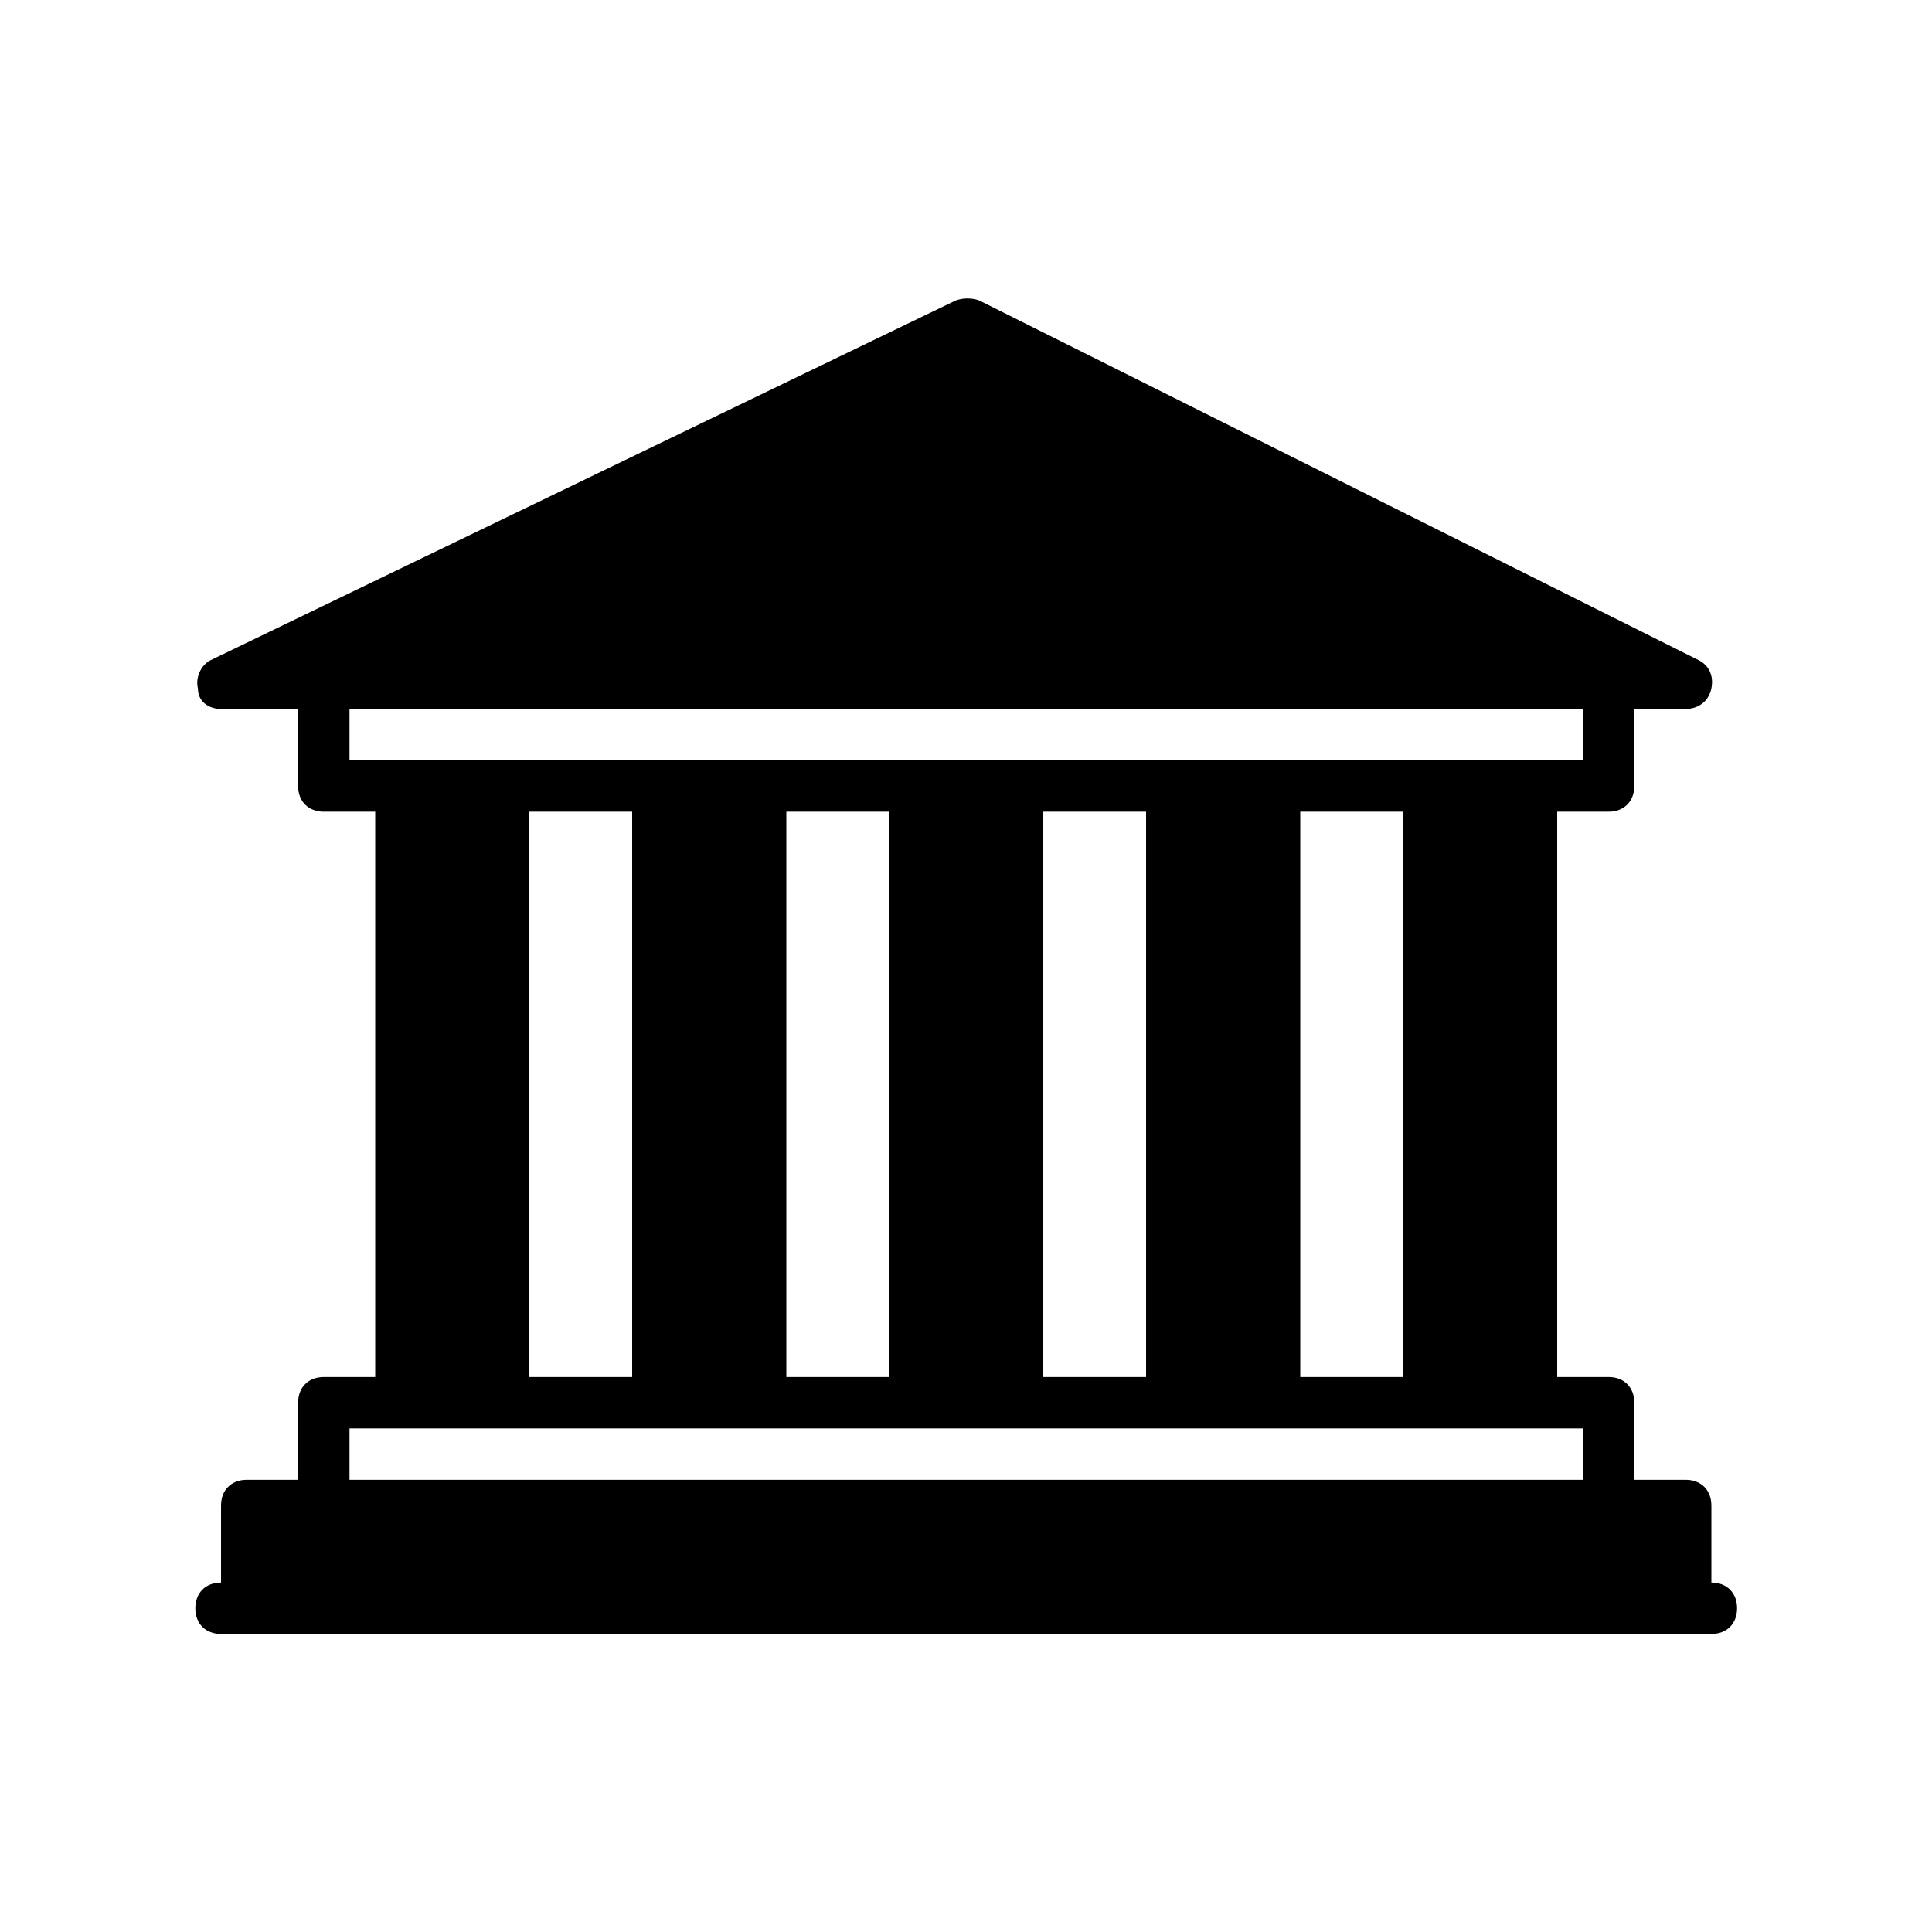 <?xml version="1.0" encoding="UTF-8" standalone="no"?>
<!-- Uploaded to: SVG Repo, www.svgrepo.com, Generator: SVG Repo Mixer Tools -->

<svg
   fill="#000000"
   height="800px"
   width="800px"
   version="1.1"
   id="Layer_1"
   viewBox="0 0 512 512"
   xml:space="preserve"
   sodipodi:docname="ancient.svg"
   inkscape:version="1.2.2 (b0a8486, 2022-12-01)"
   xmlns:inkscape="http://www.inkscape.org/namespaces/inkscape"
   xmlns:sodipodi="http://sodipodi.sourceforge.net/DTD/sodipodi-0.dtd"
   xmlns="http://www.w3.org/2000/svg"
   xmlns:svg="http://www.w3.org/2000/svg"><defs
   id="defs4796" /><sodipodi:namedview
   id="namedview4794"
   pagecolor="#ffffff"
   bordercolor="#666666"
   borderopacity="1.0"
   inkscape:showpageshadow="2"
   inkscape:pageopacity="0.0"
   inkscape:pagecheckerboard="0"
   inkscape:deskcolor="#d1d1d1"
   showgrid="false"
   inkscape:zoom="0.53125"
   inkscape:cx="-163.76471"
   inkscape:cy="398.11765"
   inkscape:window-width="1920"
   inkscape:window-height="1016"
   inkscape:window-x="0"
   inkscape:window-y="27"
   inkscape:window-maximized="1"
   inkscape:current-layer="Layer_1" />
<g
   id="g4791"
   transform="matrix(0.798,0,0,0.798,51.766,51.767)"
   style="stroke-width:1.253">
	<g
   id="g4789"
   style="stroke-width:1.253">
		<path
   d="m 503.467,460.693 v -25.6 c 0,-5.12 -3.413,-8.533 -8.533,-8.533 h -17.067 v -25.6 c 0,-5.12 -3.413,-8.533 -8.533,-8.533 H 452.267 V 204.693 h 17.067 c 5.12,0 8.533,-3.413 8.533,-8.533 v -25.6 h 17.067 c 4.267,0 7.68,-2.56 8.533,-6.827 0.853,-4.267 -0.853,-7.68 -4.267,-9.387 L 260.267,34.88 c -2.56,-0.853 -5.12,-0.853 -7.68,0 L 5.12,154.347 c -3.413,1.707 -5.12,5.973 -4.267,9.387 0,4.267 3.413,6.827 7.68,6.827 h 25.6 v 25.6 c 0,5.12 3.413,8.533 8.533,8.533 H 59.733 V 392.427 H 42.667 c -5.12,0 -8.533,3.413 -8.533,8.533 v 25.6 H 17.067 c -5.12,0 -8.533,3.413 -8.533,8.533 v 25.6 c -5.12,0 -8.533,3.413 -8.533,8.533 0,5.12 3.413,8.533 8.533,8.533 h 8.533 477.867 8.533 c 5.12,0 8.533,-3.413 8.533,-8.533 0,-5.119 -3.413,-8.533 -8.533,-8.533 z M 51.2,187.627 V 170.56 h 409.6 v 17.067 H 443.733 409.6 358.4 324.267 273.067 238.934 187.734 153.6 102.4 68.267 Z m 349.867,17.066 V 392.426 H 366.934 V 204.693 Z m -85.334,0 V 392.426 H 281.6 V 204.693 Z m -85.333,0 V 392.426 H 196.267 V 204.693 Z m -85.333,0 V 392.426 H 110.934 V 204.693 Z M 460.8,426.56 H 51.2 v -17.067 h 17.067 34.133 51.2 34.133 51.2 34.133 51.2 34.134 51.2 34.133 17.067 z"
   id="path4787"
   style="stroke-width:1.253" />
	</g>
</g>
</svg>
